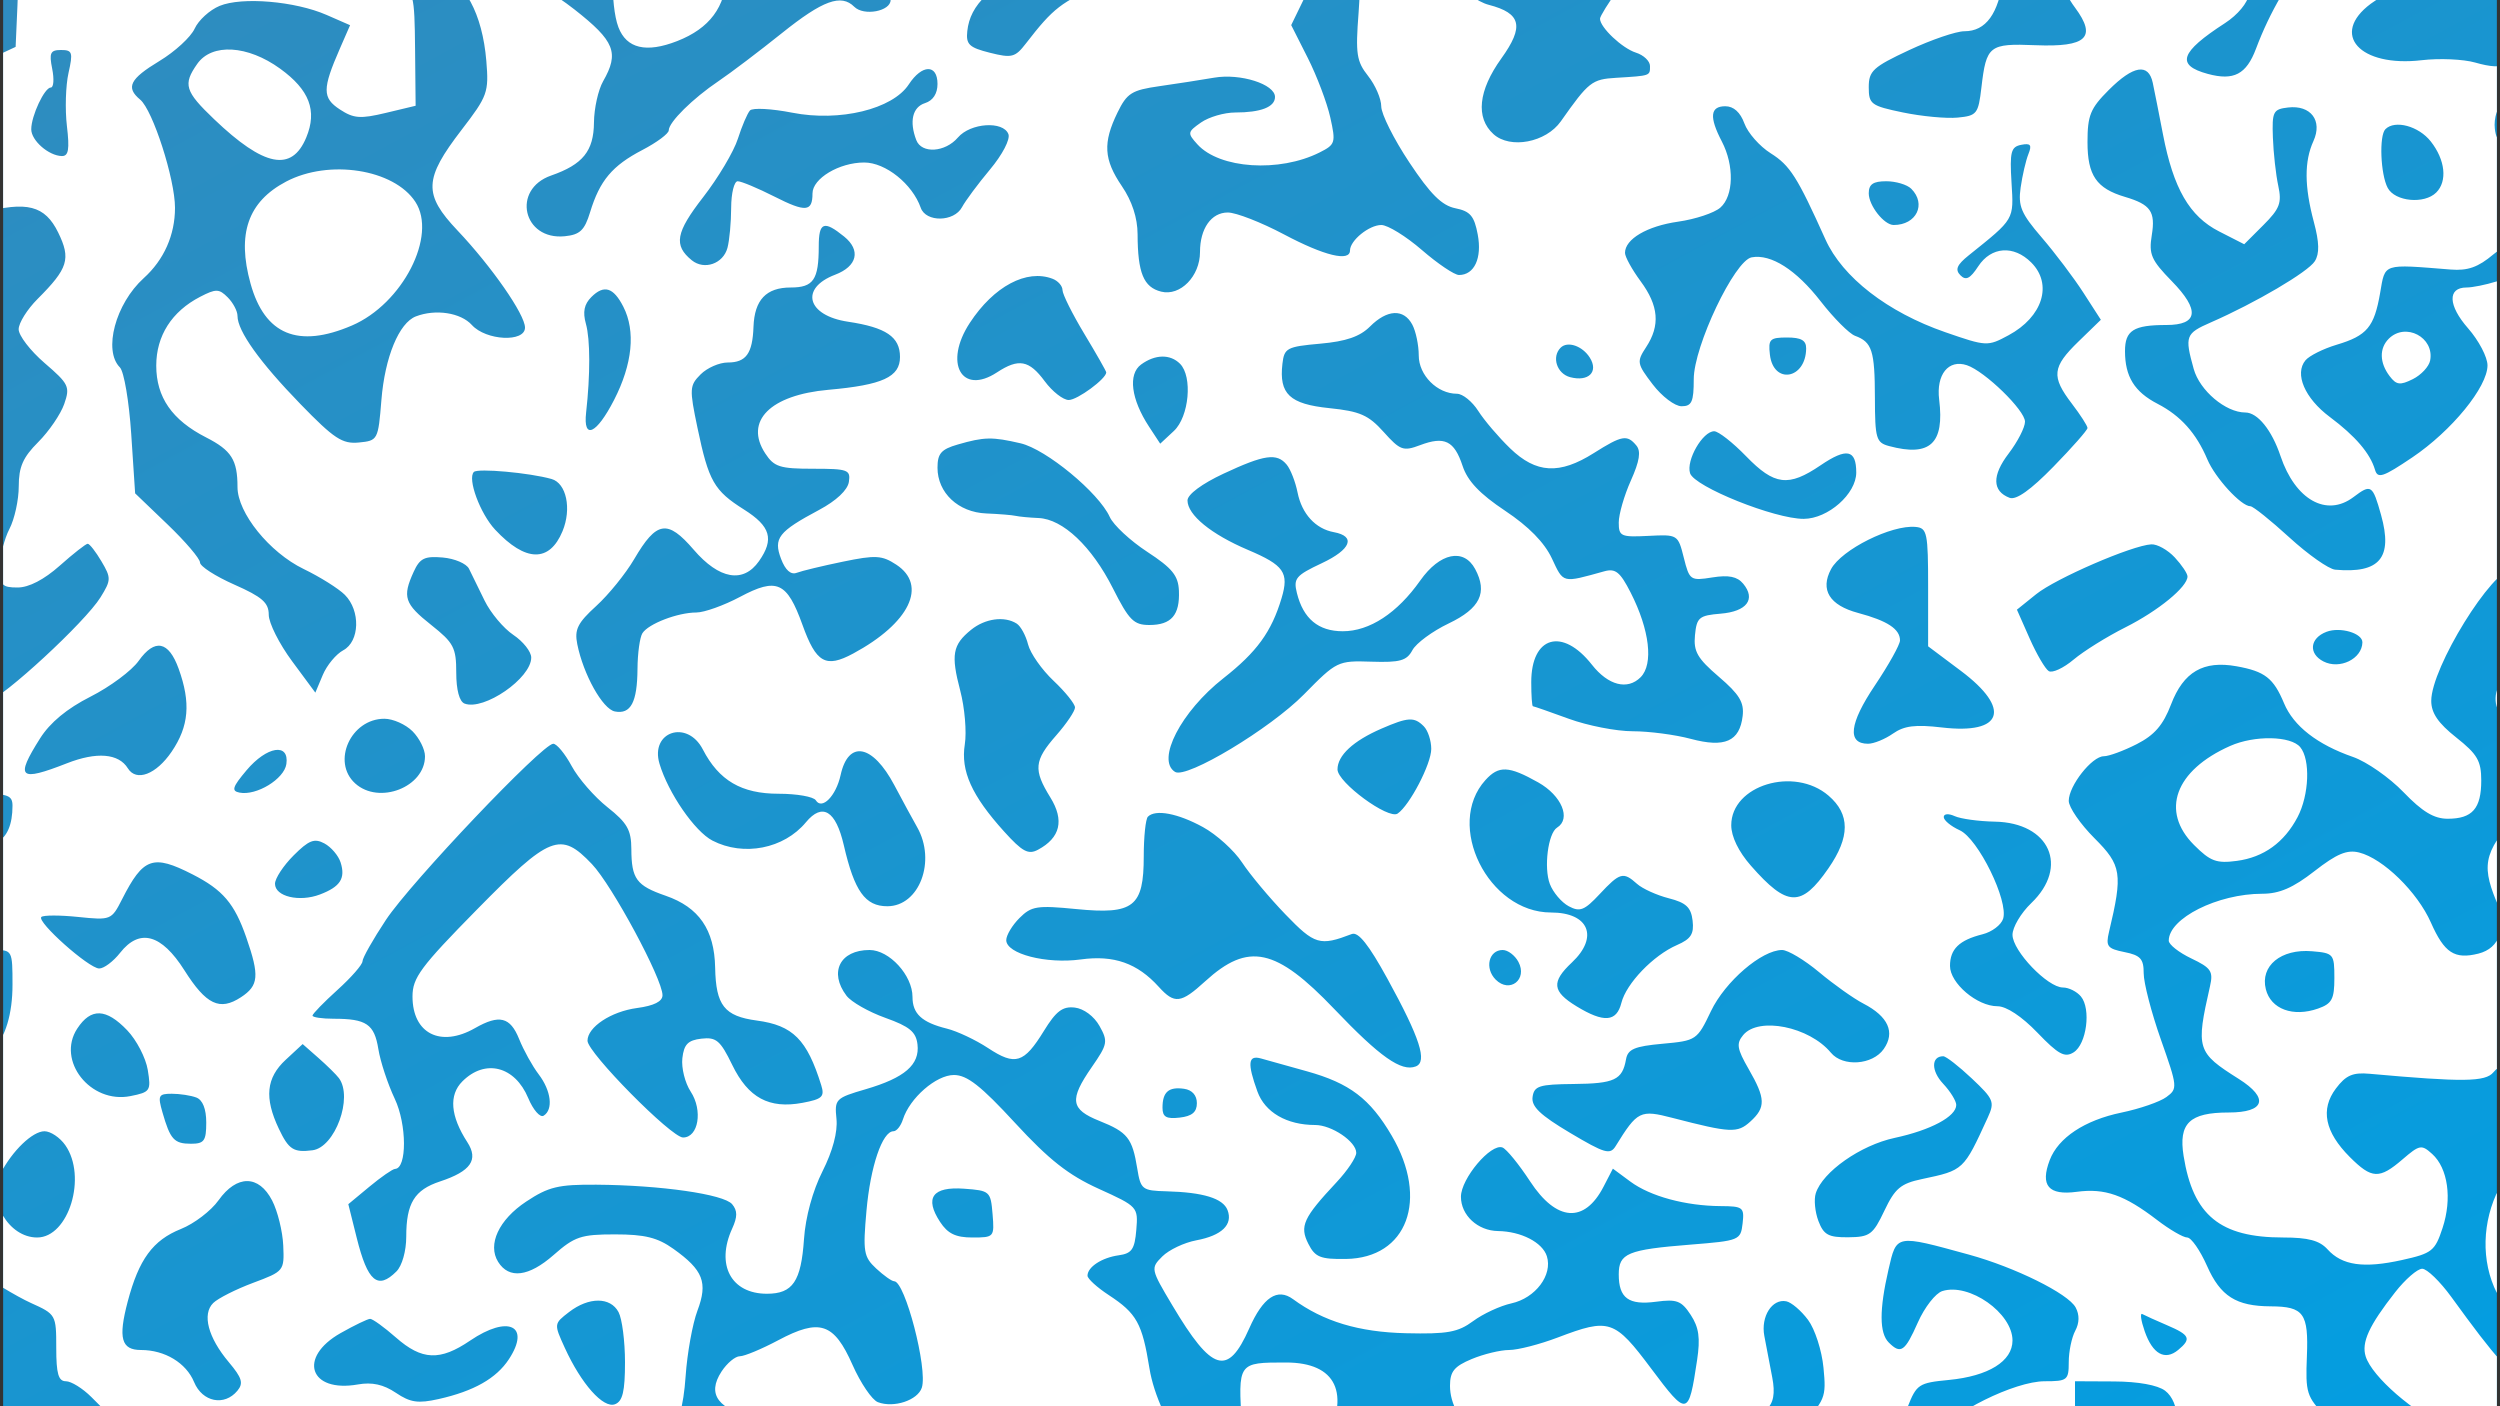 <svg width="400" height="225" viewBox="0 0 400 225" fill="none" xmlns="http://www.w3.org/2000/svg">
<rect x="0" y="0" width="400" height="225" fill="#333333" stroke="none"/>
<g clip-path="url(#clip0_133_1624)">
<rect width="399" height="225" transform="translate(0.5)" fill="url(#paint0_linear_133_1624)"/>
<path fill-rule="evenodd" clip-rule="evenodd" d="M-9.905 -29.715C-4.906 -26.346 -4.932 -24.345 -9.969 -24.826L-14 -25.21V-16.461V-7.713L-7.072 -8.357C2.134 -9.212 3.194 -8.222 2.793 0.865L2.5 7.5L-3.862 10.479L-10.224 13.459L-9.644 18.355C-9.023 23.598 -10.161 27 -12.535 27C-13.79 27 -14 31.374 -14 57.441C-14 79.791 -13.686 88.076 -12.817 88.613C-11.315 89.542 -3.226 80.747 -2.341 77.224C-1.838 75.219 -2.278 74.158 -4.349 72.377C-5.807 71.122 -6.995 69.737 -6.989 69.298C-6.983 68.859 -5.408 66.974 -3.489 65.11C-1.57 63.245 0 60.858 0 59.805C0 58.752 -2.7 54.754 -6 50.92C-9.574 46.768 -12 43.019 -12 41.649C-12 38.525 -8.437 35.55 -2.919 34.066C4.29 32.128 7.194 32.873 9.31 37.203C11.373 41.423 10.9 42.946 6.013 47.833C4.356 49.49 2.993 51.668 2.985 52.673C2.976 53.678 4.846 56.114 7.139 58.087C11.023 61.428 11.238 61.878 10.276 64.639C9.707 66.27 7.838 69.009 6.121 70.725C3.676 73.17 3 74.705 3 77.809C3 79.988 2.328 83.06 1.506 84.636C0.685 86.211 0.01 88.963 0.006 90.75C0.001 93.649 0.304 94 2.818 94C4.623 94 7.05 92.742 9.568 90.501C11.731 88.576 13.74 87.001 14.034 87.001C14.328 87 15.318 88.268 16.234 89.819C17.799 92.468 17.79 92.814 16.085 95.569C13.639 99.522 0.532 111.628 -2.027 112.297C-3.154 112.592 -4.494 112.308 -5.004 111.666C-9.265 106.302 -12.351 103 -13.104 103C-13.597 103 -14 107.906 -14 113.902V124.804L-10.851 125.902C-9.119 126.506 -5.519 127 -2.851 127C1.264 127 2 127.291 2 128.918C2 134.935 -1.402 136.778 -7.435 134.03C-9.885 132.913 -12.365 132 -12.945 132C-13.641 132 -14 137.445 -14 148C-14 158.878 -13.651 164 -12.91 164C-11.597 164 -8.08 159.95 -8.033 158.385C-7.954 155.744 -3.788 152 -0.927 152C1.957 152 2 152.081 2 157.55C2 166.914 -2.382 172 -10.45 172H-14V185C-14 195.024 -13.701 198 -12.695 198C-11.978 198 -8.628 199.945 -5.252 202.323C-1.876 204.7 2.712 207.468 4.943 208.474C8.952 210.282 9 210.367 9 215.652C9 219.809 9.344 221 10.545 221C11.395 221 13.233 222.142 14.628 223.537L17.165 226.075L13.833 229.88C12 231.974 9.717 234.657 8.76 235.843C6.591 238.532 4.578 238.578 2 236C0.319 234.319 0 232.667 0 225.635C0 215.807 -1.691 212.656 -7.553 211.556C-9.527 211.186 -11.785 210.636 -12.571 210.334C-13.763 209.877 -14 211.876 -14 222.393V235H-11.155C-9.59 235 -7.512 235.882 -6.536 236.96C-3.829 239.952 -5.219 243.475 -9.972 245.667C-13.784 247.424 -13.949 247.696 -13.974 252.25L-14 257H-9.5C-5.667 257 -5 256.704 -5 255C-5 253.9 -4.656 253 -4.237 253C-3.817 253 -1.454 250.99 1.013 248.533C5.972 243.596 7.699 243.126 11.016 245.812C13.903 248.15 13.008 251.34 9 253C7.386 253.668 5.546 254.842 4.911 255.608C3.928 256.792 8.233 257 33.761 257C62.926 257 63.781 256.944 64.29 255C64.69 253.468 65.654 253 68.406 253C70.667 253 72.742 253.742 74 255C75.832 256.832 77.281 256.994 91.25 256.93C100.701 256.886 105.739 256.533 104.5 256C103.4 255.527 100.025 255.099 97 255.047C93.975 254.996 88.376 254.155 84.559 253.178C78.465 251.619 77.386 250.981 75.721 247.951C74.678 246.053 72.205 242.821 70.227 240.768C68.249 238.716 66.826 236.885 67.065 236.699C68.697 235.431 76.794 234 82.338 234H88.944L91.082 238.97C92.377 241.979 94.853 245.266 97.36 247.303C103.974 252.676 104.845 252.967 109.432 251.337C114.682 249.471 119.065 250.324 122.971 253.973L126.085 256.881L171.564 256.948L217.044 257.014L217.982 254.548C218.498 253.191 220.85 250.851 223.21 249.348C234.18 242.358 235.483 238.811 228.85 234.006C224.545 230.888 219.712 230.083 218.309 232.25C217.864 232.938 217.05 234.85 216.5 236.5C215.744 238.767 214.889 239.5 213 239.5C209.657 239.5 209.261 236.369 211.941 231.117C216.134 222.896 213.825 218 205.753 218C198.051 218 198.064 217.982 198.717 228.055C199.22 235.827 199.078 237.033 197.596 237.602C193.69 239.1 185.32 227.675 183.91 218.92C182.75 211.721 181.872 210.142 177.394 207.207C175.527 205.983 174 204.591 174 204.113C174 202.721 176.298 201.22 179 200.846C181.086 200.557 181.551 199.885 181.808 196.786C182.113 193.115 182.044 193.04 175.801 190.209C170.95 188.01 167.845 185.566 162.415 179.673C156.932 173.722 154.735 172 152.625 172C149.782 172 145.552 175.686 144.465 179.111C144.135 180.15 143.457 181 142.958 181C141.177 181 139.267 186.616 138.636 193.708C138.05 200.286 138.186 201.095 140.185 202.958C141.391 204.081 142.688 205 143.067 205C144.807 205 148.451 219.004 147.495 222.017C146.851 224.045 142.997 225.32 140.456 224.345C139.52 223.985 137.695 221.297 136.4 218.371C133.432 211.66 131.161 210.907 124.526 214.435C121.873 215.846 119.105 217 118.374 217C117.644 217 116.329 218.095 115.452 219.433C113.032 223.126 114.873 225.54 121.229 227.008C127.882 228.544 131 230.483 131 233.083C131 235.036 130.614 235.092 121.692 234.437L112.385 233.754L109.692 236.954C108.212 238.714 107 240.555 107 241.045C107 241.536 106.325 241.678 105.5 241.362C103.233 240.492 103.695 236.377 106.618 231.388C108.504 228.17 109.366 225.044 109.698 220.21C109.952 216.52 110.804 211.792 111.591 209.704C113.287 205.2 112.518 203.218 107.752 199.821C105.209 198.008 103.175 197.503 98.417 197.502C92.957 197.5 91.947 197.839 88.568 200.807C84.602 204.289 81.443 204.68 79.705 201.905C77.964 199.126 79.811 195.153 84.193 192.252C87.773 189.881 89.328 189.507 95.424 189.551C105.708 189.626 115.821 191.079 117.144 192.674C118.01 193.716 118.01 194.682 117.147 196.577C114.505 202.374 116.973 207 122.706 207C126.844 207 128.178 205.032 128.64 198.248C128.881 194.727 130.028 190.526 131.601 187.406C133.234 184.166 134.048 181.115 133.835 179.025C133.513 175.863 133.688 175.685 138.5 174.279C144.764 172.448 147.183 170.353 146.797 167.094C146.561 165.094 145.514 164.232 141.658 162.857C138.995 161.907 136.196 160.313 135.44 159.315C132.596 155.564 134.393 152 139.127 152C142.293 152 146 156.052 146 159.512C146 162.208 147.499 163.588 151.506 164.582C153.153 164.991 156.117 166.39 158.093 167.692C162.452 170.563 163.827 170.139 167.027 164.941C168.979 161.77 170.02 160.985 171.968 161.212C173.408 161.38 175.055 162.607 175.92 164.155C177.305 166.633 177.224 167.069 174.702 170.709C171.053 175.974 171.266 177.489 175.915 179.349C180.416 181.15 181.168 182.097 181.961 186.966C182.507 190.32 182.746 190.506 186.639 190.609C192.519 190.766 195.687 191.741 196.407 193.618C197.298 195.939 195.492 197.685 191.409 198.451C189.473 198.814 187.026 199.974 185.971 201.029C184.081 202.919 184.104 203.031 187.58 208.866C193.933 219.531 196.453 220.285 199.876 212.548C202.082 207.559 204.378 206.026 206.886 207.866C211.751 211.435 217.4 213.139 224.955 213.316C231.589 213.471 233.277 213.166 235.702 211.376C237.284 210.207 240.039 208.931 241.823 208.539C245.676 207.693 248.452 204 247.497 200.992C246.796 198.781 243.38 197.022 239.685 196.968C236.434 196.921 233.75 194.44 233.75 191.484C233.75 188.578 238.546 182.888 240.396 183.598C241.037 183.845 243.028 186.286 244.82 189.023C249.034 195.459 253.51 195.782 256.567 189.871L258.06 186.984L260.869 189.061C264.05 191.413 269.688 192.941 275.316 192.976C278.885 192.998 279.112 193.178 278.816 195.75C278.508 198.432 278.303 198.516 270.5 199.138C260.403 199.943 259 200.525 259 203.907C259 207.708 260.588 208.865 264.992 208.274C268.282 207.833 269.032 208.119 270.513 210.38C271.831 212.391 272.067 214.069 271.533 217.63C270.178 226.661 269.972 226.7 264.212 219.003C258.316 211.124 257.513 210.856 249.239 214.001C246.346 215.1 242.844 216 241.457 216C240.07 216 237.375 216.652 235.468 217.449C232.67 218.618 232 219.444 232 221.726C232 227.544 238.603 232.862 243.509 230.997C246.585 229.827 252.004 229.67 251.991 230.75C251.987 231.163 250.524 233.075 248.741 235C245.105 238.926 243.754 241.466 241.827 248C240.663 251.947 240.009 252.66 236.5 253.804C228.389 256.448 230.376 257 248 257C260.545 257 265.096 256.696 264.311 255.911C263.713 255.313 261.148 254.791 258.611 254.753L254 254.683V251.064C254 246.844 256.341 243 258.912 243C260.611 243 266 248.464 266 250.187C266 250.627 267.868 252.34 270.15 253.994C274.05 256.819 274.857 257 283.533 257C291.926 257 292.814 256.818 293.29 255C293.577 253.9 294.22 253 294.718 253C295.216 253 296.589 253.9 297.77 255C299.328 256.452 301.299 257 304.958 257H310V253.5C310 250.511 310.337 250 312.309 250C313.579 250 315.491 250.661 316.559 251.468C319.072 253.369 323.747 253.38 327.364 251.494C330.924 249.638 340.949 249.46 341.118 251.25C341.283 252.99 341.238 253.27 340.467 255.25C339.836 256.872 340.953 257 355.732 257H371.679L372.818 254.5C373.569 252.852 374.769 252 376.339 252C377.649 252 380.379 253.125 382.405 254.5C388.505 258.64 389.034 258.209 390.522 247.882C391.248 242.842 389.412 237.756 386.455 236.621C381.605 234.76 375.131 236.906 367.682 242.846C365.582 244.52 362.384 246.378 360.576 246.975C353.707 249.242 349.185 244.411 352.384 238.225C354.304 234.512 357.397 233.677 363.991 235.092C370.58 236.505 373.787 235.696 374.611 232.413C375.117 230.396 374.576 229.158 372.051 226.552C369.065 223.472 368.866 222.828 369.102 217.043C369.384 210.118 368.608 209.041 363.315 209.015C357.779 208.989 355.269 207.397 353.126 202.551C352.018 200.048 350.589 198 349.95 198C349.311 198 347.148 196.743 345.144 195.206C339.89 191.178 336.778 190.086 332.275 190.69C327.764 191.295 326.403 189.7 327.953 185.623C329.316 182.038 333.542 179.237 339.429 178.015C342.349 177.409 345.584 176.292 346.618 175.532C348.445 174.192 348.419 173.922 345.74 166.326C344.222 162.022 342.985 157.251 342.99 155.725C342.998 153.421 342.476 152.845 339.911 152.332C337.181 151.786 336.894 151.411 337.442 149.107C339.665 139.77 339.462 138.462 335.117 134.117C332.853 131.853 331 129.161 331 128.135C331 125.723 334.715 121 336.612 121C337.419 121 339.79 120.127 341.881 119.061C344.727 117.609 346.105 116.014 347.367 112.71C349.359 107.494 352.532 105.647 357.854 106.605C362.387 107.421 363.76 108.491 365.445 112.522C366.97 116.174 370.761 119.124 376.484 121.114C378.676 121.876 382.311 124.412 384.563 126.75C387.576 129.878 389.442 131 391.629 131C395.573 131 397 129.375 397 124.884C397 121.743 396.381 120.678 393 118C390.107 115.709 389 114.086 389 112.138C389 106.822 398.779 91 402.065 91C402.925 91 404.381 92.575 405.299 94.5C406.534 97.09 407.603 98 409.412 98C413.992 98 415 95.731 415 85.426V75.994L411.372 80.01C405.413 86.606 400 86.336 400 79.445C400 77.028 400.532 75.966 401.974 75.508C407.456 73.768 409.72 65.457 406 60.727C404.9 59.329 404 57.991 404 57.755C404 57.518 406.475 56.484 409.5 55.455L415 53.586V40.793C415 29.177 414.836 28 413.214 28C412.231 28 408.744 26.963 405.464 25.696C400.364 23.726 399.453 22.989 399.175 20.608C398.98 18.935 399.578 17.019 400.672 15.81C402.5 13.79 406.061 13.73 412.75 15.603C414.965 16.223 415 16.09 415 7.136C415 -1.89 414.979 -1.967 412.329 -2.632C409.043 -3.457 405.688 -0.03 403.883 5.995C402.521 10.541 400.856 11.393 396.033 10.009C394.151 9.47 390.303 9.299 387.482 9.631C377.563 10.797 372.761 5.481 379.324 0.6C381.533 -1.042 383.364 -1.447 387.723 -1.255C393.571 -0.999 401.727 -2.936 405.665 -5.516C408.441 -7.335 410.441 -11.787 411.422 -18.329C412.376 -24.693 411.202 -26 404.528 -26C400.306 -26 398.503 -26.577 395.159 -29C391.248 -31.833 390.488 -32 381.499 -32H371.98L367.49 -27.775C365.02 -25.451 363 -22.956 363 -22.229C363 -21.503 364.132 -19.777 365.516 -18.393C367.352 -16.557 368.881 -15.961 371.167 -16.188C372.891 -16.36 374.476 -15.999 374.688 -15.388C374.901 -14.776 373.114 -11.851 370.717 -8.888C366.273 -3.393 363.169 1.913 360.961 7.788C359.417 11.898 357.404 12.952 353.25 11.825C348.101 10.427 348.8 8.362 356 3.698C358.034 2.381 359.642 0.441 359.839 -0.933C360.168 -3.227 360.015 -3.281 354.754 -2.738C346.292 -1.865 346.015 -2.53 350.832 -12.163C354.884 -20.268 355.753 -24.588 354.37 -29.75C353.792 -31.907 353.33 -31.999 343.133 -31.964L332.5 -31.928L335.5 -29.443C337.15 -28.076 339.455 -26.708 340.622 -26.402C341.789 -26.097 343.343 -24.728 344.076 -23.359C345.204 -21.25 345.186 -20.73 343.954 -19.95C340.722 -17.906 337.603 -18.976 333.377 -23.579C329.302 -28.018 329.014 -28.149 323.925 -27.879C319.454 -27.642 318.461 -27.926 317.217 -29.8C315.829 -31.891 315.067 -32 301.878 -32C290.073 -32 288 -31.771 288 -30.466C288 -29.623 286.475 -28.033 284.611 -26.933C281.003 -24.804 276.48 -18.761 275.464 -14.712C274.94 -12.624 275.259 -12.184 277.624 -11.732C280.832 -11.118 283.646 -12.039 286.551 -14.654C289.419 -17.235 292.684 -19 294.593 -19C295.483 -19 297.973 -17.605 300.126 -15.901C304.49 -12.444 306.201 -12.591 308.165 -16.594C308.899 -18.091 310.319 -19.807 311.321 -20.408C312.85 -21.325 313.671 -20.876 316.432 -17.617C319.684 -13.78 319.786 -13.742 325.111 -14.375C332.304 -15.23 333.915 -14.18 332.135 -9.795C329.653 -3.682 329.635 -1.985 332.015 1.234C335.529 5.987 333.862 7.567 325.683 7.233C318.256 6.931 317.812 7.278 317.026 14C316.532 18.227 316.301 18.519 313.223 18.815C311.421 18.989 307.484 18.619 304.473 17.994C299.357 16.932 299 16.669 299 13.949C299 11.348 299.686 10.718 305.458 8.019C309.01 6.359 312.991 5 314.303 5C317.752 5 319.77 2.212 320.544 -3.62C321.157 -8.239 320.997 -8.889 318.888 -10.366C315.543 -12.709 310.498 -12.451 308.039 -9.811C306.918 -8.608 306 -7.088 306 -6.434C306 -5.78 305.392 -4.74 304.649 -4.123C303.61 -3.262 302.338 -3.697 299.157 -6.001C293.338 -10.217 290.895 -9.928 286.446 -4.5C283.271 -0.625 282.239 0 279.017 0C276.365 0 274.176 -0.874 271.5 -3C266.054 -7.328 262.754 -7.024 259.006 -1.85C257.353 0.433 256 2.614 256 2.997C256 4.38 259.549 7.729 261.75 8.424C262.988 8.815 264 9.779 264 10.567C264 12.149 264.112 12.11 258.585 12.449C254.692 12.688 254.199 13.075 249.735 19.411C247.35 22.796 241.635 23.885 238.96 21.464C236.071 18.85 236.521 14.494 240.21 9.358C243.899 4.22 243.406 2.121 238.193 0.77C236.372 0.298 233.883 -1.574 232.275 -3.68C230.749 -5.68 226.847 -10.033 223.603 -13.355C219.033 -18.035 217.725 -20.046 217.789 -22.297C217.874 -25.276 220.453 -29.012 222.405 -28.984C224.408 -28.956 232.681 -19.563 235.36 -14.276C237.117 -10.809 239.79 -7.713 243.342 -5.032C250.846 0.634 251.67 0.462 256.264 -7.722C257.494 -9.913 260.96 -15.642 263.966 -20.453L269.432 -29.2L274.307 -28.554C279 -27.931 282 -28.933 282 -31.122C282 -31.605 275.025 -32 266.5 -32C252.449 -32 250.989 -31.836 250.885 -30.25C250.642 -26.565 251.245 -24.428 253.089 -22.436C255.34 -20.003 255.537 -17.69 253.627 -16.105C251.838 -14.621 249.513 -15.568 247.536 -18.586C246.664 -19.916 244.136 -22.205 241.916 -23.674C239.28 -25.419 237.685 -27.325 237.316 -29.172L236.75 -32H222.497C211.011 -32 208.002 -31.707 206.993 -30.491C206.304 -29.661 203.96 -28.697 201.784 -28.35C198.88 -27.885 197.526 -27.054 196.693 -25.225C195.67 -22.979 195.901 -22.441 199.029 -19.776C204.608 -15.023 206.944 -13.694 210.835 -13.062C216.263 -12.18 218.137 -7.864 217.377 2C216.866 8.623 217.044 9.811 218.899 12.158C220.055 13.619 221 15.809 221 17.023C221 18.238 223.022 22.272 225.493 25.989C228.877 31.08 230.697 32.889 232.872 33.324C235.237 33.797 235.882 34.558 236.439 37.527C237.147 41.302 235.896 44 233.438 44C232.714 44 230.042 42.2 227.5 40C224.958 37.8 222.038 36 221.011 36C219.053 36 216 38.481 216 40.071C216 41.926 211.888 40.925 205.431 37.5C201.803 35.575 197.762 34 196.452 34C193.805 34 192 36.564 192 40.323C192 44.201 188.838 47.427 185.788 46.662C182.972 45.955 182.035 43.675 182.014 37.482C182.005 34.861 181.131 32.185 179.5 29.785C176.595 25.51 176.438 22.85 178.804 18C180.316 14.899 181.081 14.419 185.506 13.788C188.253 13.396 192.198 12.783 194.272 12.426C198.448 11.707 204 13.469 204 15.514C204 17.118 201.744 18 197.641 18C195.883 18 193.416 18.721 192.159 19.601C189.988 21.122 189.959 21.297 191.586 23.096C195.124 27.005 204.698 27.637 211.15 24.387C213.659 23.123 213.749 22.826 212.843 18.776C212.317 16.424 210.696 12.142 209.24 9.26L206.592 4.019L208.796 -0.517C211.481 -6.044 211.519 -7.137 209.129 -10.089C207.301 -12.346 207.196 -12.359 204.552 -10.626C203.064 -9.651 200.957 -7.347 199.871 -5.506C196.481 0.24 188.459 1.775 185.2 -2.7L183.234 -5.399L176.367 -2.489C169.82 0.286 168.516 1.294 164.144 6.957C162.422 9.187 161.89 9.323 158.374 8.438C155.057 7.603 154.538 7.107 154.766 4.982C155.224 0.712 158.376 -2.283 167.079 -6.714C176.508 -11.516 178.883 -11.892 181.5 -9C183.884 -6.365 185.626 -6.477 189.616 -9.521C193.877 -12.77 193.183 -15 187.912 -15C184.645 -15 183.943 -15.38 183.429 -17.426C182.521 -21.045 184.988 -25.253 188.555 -26.17C190.235 -26.603 192.676 -28.091 193.979 -29.478L196.349 -32L171.924 -31.968C144.641 -31.933 144 -31.788 144 -25.679C144 -21.065 147.179 -17.882 151.495 -18.173C155.609 -18.45 157 -17.431 157 -14.141C157 -8.057 151.626 -7.179 147.5 -12.589C145.051 -15.8 144.409 -16.112 141.409 -15.549C136.847 -14.693 133.006 -16.865 130.176 -21.901C126.954 -27.634 124.723 -28.63 119.935 -26.471C114.917 -24.208 112.637 -25.07 113.215 -29.012L113.654 -32H102.327C96.097 -32 91 -31.611 91 -31.135C91 -30.659 91.787 -29.197 92.75 -27.885C93.713 -26.573 95.375 -23.781 96.445 -21.681C98.982 -16.697 101.071 -15.685 107.098 -16.514C112.011 -17.189 112.026 -17.183 113.497 -13.662C115.49 -8.891 118.509 -7 124.134 -7C128.098 -7 129.206 -6.544 131.304 -4.05C133.425 -1.53 134.421 -1.129 138.143 -1.3C141.438 -1.451 142.5 -1.134 142.5 0C142.5 1.808 138.208 2.608 136.685 1.085C134.586 -1.014 131.657 0.051 125.111 5.295C121.475 8.208 116.925 11.654 115 12.953C110.822 15.772 107 19.548 107 20.855C107 21.374 105.098 22.79 102.772 24.002C97.955 26.513 95.964 28.883 94.416 33.951C93.53 36.852 92.79 37.555 90.365 37.799C83.667 38.472 81.828 30.301 88.179 28.087C93.26 26.316 94.996 24.166 95.035 19.595C95.055 17.343 95.714 14.375 96.5 13C99.107 8.439 98.367 6.583 91.92 1.518C88.576 -1.109 83.964 -3.822 81.67 -4.512C77.805 -5.674 77.512 -6.009 77.67 -9.087C77.842 -12.465 78.473 -13.183 83.925 -16.203C86.454 -17.605 87 -18.532 87 -21.43C87 -25.31 84.48 -27.686 80 -28.029C75.587 -28.368 74.969 -28.062 72.867 -24.5C70.937 -21.229 67 -19.581 67 -22.045C67 -22.62 65.895 -24.195 64.545 -25.545C60.158 -29.933 52 -28.14 52 -22.788C52 -19.322 55.916 -13.814 59.749 -11.887C61.514 -11 63.81 -9.221 64.852 -7.935C65.894 -6.648 68.266 -5.097 70.123 -4.489C74.314 -3.114 77.186 2.202 77.812 9.743C78.229 14.774 78.02 15.357 73.854 20.777C67.814 28.634 67.715 31.081 73.2 36.876C78.671 42.657 84 50.323 84 52.413C84 54.81 77.768 54.507 75.5 52C73.715 50.027 69.702 49.41 66.545 50.621C63.842 51.658 61.579 57.143 61.025 64C60.508 70.398 60.452 70.505 57.417 70.801C54.768 71.059 53.449 70.191 48.06 64.64C41.549 57.933 38 52.962 38 50.547C38 49.775 37.296 48.439 36.436 47.579C35.046 46.188 34.556 46.178 32.024 47.487C27.48 49.837 25 53.726 25 58.5C25 63.562 27.532 67.211 32.971 69.985C37.033 72.057 38 73.586 38 77.932C38 82.062 43.11 88.391 48.583 91.04C51.203 92.308 54.168 94.168 55.173 95.173C57.704 97.704 57.562 102.629 54.919 104.044C53.774 104.656 52.301 106.432 51.646 107.99L50.455 110.823L46.728 105.785C44.677 103.014 43 99.673 43 98.361C43 96.43 41.95 95.511 37.5 93.542C34.475 92.205 32 90.61 32 89.999C32 89.387 29.665 86.648 26.811 83.912L21.621 78.936L20.997 69.454C20.654 64.24 19.839 59.439 19.186 58.786C16.481 56.081 18.481 48.59 23 44.5C26.24 41.568 28 37.606 28 33.244C28 28.648 24.449 17.618 22.43 15.942C20.081 13.992 20.76 12.63 25.514 9.759C27.997 8.259 30.53 5.93 31.144 4.584C31.757 3.237 33.553 1.599 35.135 0.944C38.701 -0.533 47.215 0.186 52.257 2.39L56.013 4.032L54.383 7.766C51.556 14.239 51.556 15.663 54.383 17.515C56.593 18.963 57.655 19.042 61.733 18.064L66.5 16.921L66.411 7.816C66.327 -0.907 66.208 -1.373 63.587 -3.282C62.083 -4.378 59.727 -7.057 58.352 -9.235C56.07 -12.849 55.567 -13.141 52.594 -12.584C46.647 -11.468 44.193 -17.335 48.714 -21.857C49.739 -22.881 49.967 -24.363 49.492 -26.896C48.566 -31.829 48.385 -32 44.101 -32C41.039 -32 40.105 -31.525 39.182 -29.5C38.555 -28.125 37.374 -27 36.557 -27C34.91 -27 32.706 -30.373 33.702 -31.369C34.049 -31.716 31.558 -32 28.167 -32H22V-28C22 -25.308 21.558 -24 20.649 -24C18.24 -24 12.608 -26.284 7.889 -29.175C3.806 -31.677 2.331 -32 -5.008 -32H-13.296L-9.905 -29.715ZM172.5 -21.5C172.5 -17.024 172.256 -16.465 170.168 -16.17C167.34 -15.769 164 -18.562 164 -21.326C164 -24.371 167.01 -27.14 169.948 -26.797C172.304 -26.523 172.5 -26.116 172.5 -21.5ZM30.128 -20.006C33.127 -19.999 34.553 -18.63 35.504 -14.841C36.045 -12.685 35.471 -11.421 32.421 -8.044C26.083 -1.029 22.628 -0.425 20.201 -5.907C18.914 -8.816 14.837 -11 10.696 -11C8.803 -11 8.785 -11.105 10.375 -12.861C11.301 -13.885 13.794 -15.505 15.914 -16.461C18.034 -17.417 20.319 -19.228 20.992 -20.485C22.119 -22.591 22.422 -22.662 24.857 -21.391C26.311 -20.633 28.682 -20.01 30.128 -20.006ZM390.418 -15.393C392.389 -14.637 392.495 -11.404 390.573 -10.666C388.744 -9.965 386.599 -12.513 387.357 -14.487C388.009 -16.188 388.199 -16.244 390.418 -15.393ZM99.2 -9.8C97.773 -8.373 97.606 0.833 98.943 4.349C100.242 7.767 103.392 8.511 108.348 6.573C113.541 4.542 116.072 1.138 116.313 -4.138C116.497 -8.169 116.43 -8.254 112 -9.601C106.42 -11.298 100.786 -11.386 99.2 -9.8ZM-13.892 6.5C-13.932 14.623 -13.793 15.311 -12.468 13.559C-10.675 11.188 -10.689 5.703 -12.5 1C-13.793 -2.358 -13.85 -2.134 -13.892 6.5ZM10.962 11.669C10.507 13.687 10.392 17.512 10.706 20.169C11.149 23.908 10.965 24.993 9.889 24.968C7.785 24.92 5 22.481 5 20.687C5 18.532 7.125 14 8.136 14C8.583 14 8.68 12.65 8.35 11C7.842 8.459 8.059 8 9.77 8C11.579 8 11.703 8.382 10.962 11.669ZM31.557 10.223C29.249 13.517 29.58 14.602 34.25 19.066C42.242 26.705 46.687 27.584 49.006 21.986C50.778 17.708 49.516 14.386 44.829 10.991C39.615 7.214 33.896 6.883 31.557 10.223ZM150 13.433C150 14.987 149.278 16.094 148 16.5C146.002 17.134 145.461 19.432 146.607 22.418C147.455 24.628 151.22 24.392 153.268 22C155.274 19.657 160.52 19.307 161.347 21.461C161.664 22.288 160.389 24.739 158.411 27.107C156.487 29.409 154.468 32.126 153.922 33.146C152.648 35.526 148.147 35.597 147.322 33.25C145.981 29.435 141.696 26 138.278 26C134.277 26 130 28.557 130 30.948C130 33.898 128.91 33.988 123.911 31.455C121.247 30.105 118.602 29 118.033 29C117.465 29 116.994 30.913 116.986 33.25C116.979 35.588 116.712 38.471 116.394 39.658C115.71 42.206 112.676 43.262 110.686 41.644C107.745 39.252 108.113 37.204 112.5 31.554C114.903 28.46 117.402 24.257 118.055 22.214C118.708 20.171 119.581 18.129 119.996 17.675C120.411 17.221 123.452 17.382 126.754 18.031C134.349 19.526 142.804 17.474 145.404 13.507C147.524 10.271 150 10.231 150 13.433ZM344.442 13.25C344.705 14.487 345.441 18.2 346.076 21.5C347.744 30.164 350.314 34.609 355.051 37.026L359.075 39.079L362.146 36.008C364.766 33.388 365.115 32.463 364.521 29.718C364.138 27.948 363.752 24.475 363.662 22C363.513 17.855 363.704 17.476 366.086 17.199C369.732 16.776 371.64 19.301 370.147 22.577C368.672 25.815 368.694 29.826 370.219 35.527C371.091 38.789 371.135 40.569 370.373 41.792C369.313 43.494 360.878 48.459 353.75 51.577C349.68 53.357 349.529 53.764 350.991 59.026C351.953 62.491 356.109 66 359.249 66C361.214 66 363.483 68.803 364.879 72.957C367.234 79.966 372.251 82.79 376.559 79.532C379.376 77.401 379.616 77.556 380.967 82.384C382.889 89.248 380.762 91.789 373.63 91.149C372.601 91.057 369.302 88.735 366.299 85.99C363.296 83.246 360.491 81 360.065 81C358.588 81 354.438 76.483 353.176 73.5C351.4 69.305 348.907 66.521 345.22 64.614C341.507 62.694 340 60.257 340 56.173C340 52.867 341.374 52 346.613 52C351.718 52 352.016 49.625 347.493 44.993C344.186 41.606 343.788 40.693 344.286 37.625C344.898 33.851 344.107 32.721 340 31.504C335.429 30.15 334 28.064 334 22.745C334 18.455 334.45 17.35 337.4 14.4C341.342 10.458 343.762 10.063 344.442 13.25ZM279.102 19.75C279.651 21.263 281.54 23.407 283.3 24.517C286.411 26.477 287.557 28.28 292.069 38.305C294.797 44.366 302.007 49.952 311.228 53.147C317.847 55.44 318.012 55.448 321.361 53.645C326.839 50.695 328.471 45.471 325 42C322.191 39.191 318.591 39.449 316.522 42.607C315.217 44.599 314.541 44.936 313.657 44.036C312.777 43.141 313.1 42.377 315 40.853C322.376 34.937 322.206 35.227 321.842 29.199C321.545 24.295 321.751 23.495 323.396 23.171C324.896 22.875 325.136 23.184 324.547 24.649C324.138 25.667 323.578 28.075 323.304 30C322.878 32.987 323.373 34.16 326.677 38C328.807 40.475 331.807 44.45 333.343 46.832L336.137 51.165L332.569 54.63C328.337 58.74 328.177 60.232 331.5 64.589C332.875 66.392 334 68.141 334 68.477C334 68.812 331.547 71.599 328.549 74.669C324.897 78.411 322.58 80.053 321.527 79.649C318.748 78.582 318.699 76.083 321.389 72.557C322.825 70.674 324 68.384 324 67.468C324 65.642 317.565 59.39 314.702 58.435C311.758 57.452 309.769 59.923 310.266 63.944C311.135 70.975 308.811 73.128 302.25 71.37C300.185 70.816 299.999 70.179 299.985 63.633C299.969 56.094 299.532 54.734 296.807 53.73C295.876 53.387 293.401 50.903 291.307 48.21C287.387 43.167 283.361 40.602 280.267 41.173C277.526 41.68 271 55.411 271 60.67C271 64.296 270.683 65 269.051 65C267.979 65 265.901 63.426 264.434 61.503C261.897 58.176 261.846 57.885 263.383 55.538C265.66 52.063 265.397 48.927 262.5 45C261.125 43.136 260 41.094 260 40.461C260 38.251 263.538 36.172 268.5 35.467C271.25 35.075 274.288 34.066 275.25 33.223C277.391 31.348 277.503 26.488 275.494 22.636C273.45 18.717 273.62 17 276.052 17C277.382 17 278.455 17.968 279.102 19.75ZM388.927 22.635C391.245 25.582 391.61 28.99 389.8 30.8C387.899 32.701 383.208 32.258 382.035 30.066C380.879 27.906 380.636 21.698 381.667 20.667C383.191 19.142 386.99 20.172 388.927 22.635ZM45.768 29.059C39.674 32.276 37.881 37.429 40.088 45.378C42.362 53.567 47.697 55.774 56.301 52.085C64.411 48.609 70.004 37.707 66.455 32.291C63.025 27.056 52.636 25.433 45.768 29.059ZM305.8 30.2C308.256 32.656 306.636 36 302.99 36C301.448 36 299 32.889 299 30.929C299 29.483 299.701 29 301.8 29C303.34 29 305.14 29.54 305.8 30.2ZM135.056 37.844C137.771 40.042 137.169 42.605 133.623 43.953C127.919 46.122 129.114 50.49 135.68 51.475C141.774 52.389 144 53.899 144 57.119C144 60.318 141.21 61.598 132.559 62.367C123.22 63.197 119.057 67.386 122.44 72.549C123.852 74.703 124.779 75 130.093 75C135.677 75 136.115 75.161 135.82 77.109C135.622 78.411 133.803 80.122 131.059 81.585C124.532 85.066 123.715 86.119 124.973 89.428C125.656 91.225 126.536 92.008 127.47 91.65C128.263 91.346 131.587 90.544 134.857 89.869C140.1 88.786 141.11 88.842 143.401 90.343C148.463 93.66 145.533 99.705 136.508 104.566C132.112 106.933 130.586 106.072 128.401 99.994C125.917 93.088 124.305 92.362 118.41 95.497C115.821 96.873 112.673 98 111.416 98C108.442 98 103.746 99.803 102.786 101.313C102.37 101.966 102.017 104.525 102 107C101.963 112.365 100.926 114.325 98.382 113.835C96.426 113.458 93.335 107.923 92.361 103.054C91.895 100.724 92.423 99.663 95.397 96.958C97.376 95.156 100.11 91.781 101.472 89.458C105.058 83.339 106.786 83.066 110.992 87.954C115.074 92.699 118.927 93.371 121.443 89.777C123.899 86.271 123.301 84.215 119.043 81.527C114.239 78.494 113.389 77.003 111.598 68.46C110.288 62.208 110.319 61.681 112.101 59.899C113.145 58.855 115.098 58 116.441 58C119.371 58 120.403 56.572 120.558 52.298C120.715 47.981 122.589 46 126.515 46C130.153 46 131 44.757 131 39.418C131 35.533 131.813 35.218 135.056 37.844ZM408 40.481C408 42.387 407.362 43.09 405.25 43.516C403.738 43.82 401.118 44.504 399.429 45.035C397.74 45.566 395.588 46 394.648 46C391.574 46 391.682 48.874 394.894 52.532C396.602 54.478 398 57.144 398 58.457C398 61.922 392.269 68.935 385.966 73.185C381.272 76.349 380.429 76.629 380 75.165C379.229 72.536 376.859 69.767 372.758 66.705C368.757 63.717 367.083 59.81 368.876 57.649C369.481 56.92 371.728 55.799 373.869 55.157C378.731 53.701 379.873 52.337 380.823 46.857C381.652 42.068 381.109 42.248 392.11 43.126C394.843 43.344 396.501 42.756 398.936 40.707C400.828 39.115 403.358 38 405.077 38C407.522 38 408 38.405 408 40.481ZM168.418 44.607C169.288 44.941 170 45.755 170 46.416C170 47.077 171.575 50.233 173.5 53.43C175.425 56.627 177 59.395 177 59.582C177 60.601 172.383 64 170.999 64C170.107 64 168.378 62.65 167.158 61C164.651 57.609 162.994 57.302 159.514 59.583C153.84 63.301 150.968 58.071 155.167 51.666C159.009 45.806 164.257 43.01 168.418 44.607ZM99.735 49.079C101.724 52.976 101.198 58.256 98.25 63.996C95.43 69.485 93.282 70.448 93.779 66C94.456 59.951 94.444 54.299 93.749 51.822C93.214 49.914 93.463 48.68 94.615 47.528C96.635 45.508 98.147 45.966 99.735 49.079ZM225.965 51.934C226.534 52.998 227 55.223 227 56.878C227 60.035 229.958 63 233.107 63C234.022 63 235.557 64.237 236.519 65.75C237.482 67.263 239.785 69.963 241.637 71.75C245.785 75.753 249.515 75.963 255 72.5C259.52 69.647 260.34 69.5 261.816 71.279C262.583 72.202 262.339 73.761 260.939 76.888C259.872 79.27 259 82.291 259 83.602C259 85.811 259.345 85.967 263.736 85.742C268.435 85.502 268.479 85.529 269.408 89.234C270.315 92.849 270.461 92.95 273.971 92.389C276.595 91.969 277.959 92.246 278.91 93.392C280.972 95.876 279.495 97.841 275.306 98.186C271.855 98.471 271.472 98.791 271.196 101.626C270.942 104.231 271.58 105.34 275.021 108.286C278.3 111.093 279.083 112.384 278.825 114.559C278.342 118.629 275.971 119.675 270.527 118.219C268.022 117.548 263.834 117 261.222 117C258.609 117 254.009 116.1 251 115C247.991 113.9 245.409 113 245.264 113C245.119 113 245 111.27 245 109.155C245 101.778 249.98 100.345 254.71 106.359C257.314 109.669 260.395 110.462 262.495 108.362C264.59 106.267 263.945 100.773 260.903 94.81C259.22 91.51 258.475 90.91 256.68 91.41C249.889 93.298 250.191 93.372 248.3 89.345C247.104 86.797 244.579 84.225 240.815 81.72C236.768 79.027 234.815 76.968 234.019 74.558C232.683 70.51 231.127 69.748 227.209 71.227C224.52 72.242 224.028 72.063 221.386 69.117C218.957 66.407 217.583 65.804 212.708 65.304C206.342 64.653 204.63 63.036 205.188 58.201C205.478 55.687 205.898 55.465 211.233 54.989C215.372 54.621 217.588 53.857 219.205 52.239C221.957 49.488 224.592 49.369 225.965 51.934ZM382.2 54.2C380.663 55.737 380.719 58.046 382.345 60.185C383.42 61.6 384.017 61.676 386.054 60.66C387.39 59.995 388.636 58.652 388.824 57.677C389.537 53.972 384.875 51.525 382.2 54.2ZM288.985 55.75C288.941 60.689 283.742 61.578 283.184 56.741C282.899 54.28 283.18 54 285.934 54C288.193 54 288.996 54.46 288.985 55.75ZM254.37 57.222C255.802 59.495 254.173 61.119 251.233 60.351C249.096 59.792 248.225 57.109 249.701 55.632C250.806 54.527 253.183 55.337 254.37 57.222ZM188.8 58.2C190.848 60.248 190.26 66.68 187.817 68.956L185.633 70.99L183.846 68.265C180.969 63.879 180.456 59.871 182.573 58.323C184.823 56.678 187.23 56.63 188.8 58.2ZM279.379 73.001C283.907 77.668 286.15 77.942 291.286 74.452C295.471 71.608 297 71.917 297 75.607C297 79.019 292.495 82.996 288.604 83.017C283.974 83.043 271.095 77.875 270.41 75.717C269.754 73.648 272.427 69 274.273 69.001C274.948 69.001 277.246 70.801 279.379 73.001ZM163.282 70.926C167.379 71.877 175.806 78.835 177.564 82.719C178.149 84.011 180.849 86.522 183.564 88.297C187.556 90.909 188.524 92.097 188.627 94.513C188.792 98.408 187.419 100 183.892 100C181.403 100 180.642 99.233 178.067 94.133C174.68 87.424 170.058 83.052 166.173 82.885C164.703 82.821 163.05 82.665 162.5 82.537C161.95 82.409 159.83 82.236 157.789 82.152C153.323 81.969 150 78.849 150 74.84C150 72.56 150.587 71.888 153.25 71.119C157.484 69.896 158.743 69.872 163.282 70.926ZM205.872 74.345C206.486 75.085 207.267 77.087 207.609 78.794C208.294 82.218 210.476 84.605 213.417 85.147C216.982 85.804 216.167 87.911 211.498 90.106C207.319 92.071 206.92 92.548 207.506 94.894C208.529 98.994 210.939 101 214.843 101C219.133 101 223.559 98.103 227.24 92.885C230.377 88.439 234.202 87.641 236.028 91.052C238.047 94.825 236.816 97.349 231.783 99.754C229.189 100.993 226.58 102.917 225.985 104.028C225.082 105.716 224.005 106.018 219.431 105.869C214.047 105.693 213.871 105.778 208.641 111.095C203.237 116.589 189.849 124.643 188.01 123.506C184.951 121.615 188.959 113.846 195.74 108.524C201.099 104.318 203.446 101.085 205.055 95.693C206.273 91.613 205.454 90.438 199.678 87.986C193.785 85.483 190 82.387 190 80.067C190 79.117 192.301 77.407 195.75 75.794C202.31 72.726 204.292 72.442 205.872 74.345ZM88.248 76.639C90.626 77.312 91.488 81.407 90.006 84.986C87.916 90.03 84.084 89.947 79.226 84.752C76.814 82.172 74.753 76.581 75.82 75.513C76.44 74.893 84.731 75.644 88.248 76.639ZM308.5 93.955V103.41L313.75 107.345C321.86 113.425 320.481 117.544 310.719 116.397C306.454 115.896 304.67 116.118 302.876 117.374C301.6 118.268 299.803 119 298.884 119C295.512 119 295.889 115.767 299.971 109.687C302.187 106.387 304 103.138 304 102.466C304 100.647 301.987 99.326 297.31 98.075C292.715 96.847 291.19 94.383 292.968 91.061C294.639 87.937 302.654 83.937 306.5 84.308C308.345 84.485 308.5 85.231 308.5 93.955ZM347.961 89.189C349.082 90.392 350 91.763 350 92.234C350 93.902 345.324 97.732 340.057 100.378C337.121 101.852 333.394 104.173 331.775 105.536C330.156 106.899 328.368 107.727 327.802 107.378C327.236 107.028 325.858 104.674 324.74 102.146L322.707 97.549L325.786 95.071C328.926 92.543 341.113 87.267 344.211 87.095C345.152 87.043 346.84 87.985 347.961 89.189ZM75.039 91C75.446 91.825 76.567 94.113 77.528 96.085C78.49 98.057 80.563 100.532 82.136 101.585C83.708 102.638 84.996 104.27 84.997 105.211C85.003 108.52 77.413 113.756 74.328 112.572C73.5 112.254 73 110.389 73 107.615C73 103.622 72.592 102.845 69 100C64.704 96.597 64.348 95.524 66.183 91.498C67.175 89.321 67.927 88.95 70.832 89.201C72.738 89.365 74.631 90.175 75.039 91ZM162.671 99.775C163.315 100.185 164.133 101.684 164.49 103.106C164.847 104.528 166.683 107.147 168.57 108.927C170.456 110.706 172 112.629 172 113.199C172 113.769 170.65 115.774 169 117.653C165.453 121.692 165.314 123.155 168.057 127.592C170.319 131.253 169.659 134.042 166.077 135.959C164.529 136.787 163.578 136.275 160.656 133.041C155.47 127.301 153.689 123.348 154.37 119.091C154.687 117.106 154.356 113.237 153.635 110.492C152.127 104.756 152.41 103.174 155.37 100.772C157.615 98.951 160.71 98.528 162.671 99.775ZM377.985 102.785C377.928 105.421 374.352 107.168 371.75 105.83C369.307 104.573 369.567 102.099 372.25 101.086C374.443 100.258 378.016 101.317 377.985 102.785ZM28.585 107C30.549 112.444 30.232 116.194 27.464 120.268C24.985 123.915 21.811 125.121 20.457 122.93C18.984 120.547 15.479 120.257 10.713 122.124C3.057 125.124 2.391 124.509 6.408 118.146C8.008 115.611 10.716 113.37 14.483 111.464C17.601 109.887 21.065 107.313 22.181 105.745C24.765 102.117 26.981 102.552 28.585 107ZM403.138 105.537C397.423 110.346 398.107 115.019 405.016 118.373C407.426 119.543 409.547 120.993 409.73 121.595C409.914 122.197 407.349 125.552 404.032 129.049C397.524 135.909 396.874 138.018 399.386 144.128C401.125 148.357 399.997 151.712 396.546 152.578C392.727 153.536 391.096 152.471 388.947 147.614C386.78 142.713 381.299 137.364 377.457 136.4C375.529 135.916 373.881 136.604 370.311 139.385C366.885 142.055 364.702 143 361.962 143C354.822 143 347 146.924 347 150.506C347 151.124 348.624 152.404 350.61 153.351C353.776 154.861 354.144 155.405 353.603 157.786C351.316 167.856 351.479 168.384 358.206 172.63C363.092 175.715 362.402 178 356.584 178C350.327 178 348.54 179.724 349.376 184.953C350.898 194.466 355.214 198 365.313 198C369.321 198 371.127 198.483 372.405 199.895C374.739 202.474 378.179 202.967 384.325 201.603C389.125 200.538 389.595 200.167 390.81 196.478C392.359 191.777 391.676 186.922 389.144 184.63C387.447 183.094 387.136 183.151 384.414 185.492C380.689 188.695 379.49 188.644 375.974 185.128C371.969 181.123 371.232 177.5 373.744 174.163C375.339 172.044 376.438 171.562 379.124 171.804C394.1 173.153 397.663 173.111 398.942 171.57C400.78 169.356 404.14 169.62 408.102 172.29C410.685 174.03 411.5 175.29 411.5 177.54C411.5 179.971 410.826 180.829 407.731 182.341C396.415 187.87 394.117 204.44 403.629 211.922C406.512 214.191 410.046 214.581 413.066 212.965C414.583 212.153 415 210.849 415 206.915C415 202.538 414.556 201.443 411.5 198.297C407.867 194.556 406.935 190.465 409.2 188.2C411.01 186.39 412.573 186.749 413.78 189.25C414.619 190.991 414.88 188.392 414.932 177.763L415 164.027L411.458 162.547C409.44 161.704 406.65 161.32 404.973 161.655C401.254 162.399 399.926 159.845 402.534 156.963C403.877 155.479 405.614 155 409.655 155H415V132.051V109.102L411.75 106.698C406.594 102.886 406.331 102.85 403.138 105.537ZM66 117C67.1 118.1 68 119.9 68 121C68 125.94 60.646 128.8 56.829 125.345C53.016 121.895 56.129 115 61.5 115C62.875 115 64.9 115.9 66 117ZM227.8 116.2C228.46 116.86 229 118.494 229 119.832C229 122.225 225.549 128.857 223.62 130.172C222.15 131.174 214 125.188 214 123.107C214 120.872 216.508 118.545 221.03 116.583C225.303 114.73 226.275 114.675 227.8 116.2ZM112.454 119.912C115.029 124.891 118.636 127 124.576 127C127.494 127 130.174 127.472 130.53 128.049C131.515 129.643 133.763 127.358 134.497 124.014C135.741 118.349 139.625 119.08 143.097 125.633C144.419 128.129 146.056 131.144 146.735 132.335C149.829 137.757 147.102 145 141.966 145C138.427 145 136.707 142.589 135.013 135.25C133.727 129.683 131.587 128.383 128.945 131.566C125.425 135.808 118.972 137.071 113.989 134.494C111.162 133.032 106.915 126.868 105.521 122.202C103.982 117.05 109.954 115.077 112.454 119.912ZM356.822 119.352C347.997 123.271 345.626 129.78 351.048 135.202C353.662 137.816 354.639 138.178 357.903 137.74C362.198 137.164 365.472 134.803 367.61 130.74C369.47 127.203 369.687 121.533 368.038 119.546C366.527 117.725 360.712 117.624 356.822 119.352ZM91.468 122.571C92.526 124.535 95.103 127.498 97.196 129.155C100.353 131.655 101.003 132.792 101.015 135.834C101.035 140.63 101.816 141.695 106.504 143.318C111.836 145.164 114.305 148.748 114.424 154.816C114.542 160.874 115.892 162.588 121.092 163.286C126.868 164.06 129.122 166.324 131.397 173.633C131.97 175.476 131.563 175.859 128.404 176.452C123.057 177.455 119.716 175.653 117.157 170.387C115.257 166.475 114.598 165.913 112.232 166.185C110.074 166.434 109.432 167.091 109.177 169.315C109 170.863 109.601 173.268 110.512 174.659C112.481 177.663 111.755 182 109.285 182C107.412 182 94 168.417 94 166.52C94 164.333 97.772 161.84 101.922 161.284C104.64 160.919 106 160.236 106 159.234C106 156.625 97.933 141.64 94.704 138.25C89.675 132.971 88.011 133.628 76.331 145.508C67.284 154.709 66 156.441 66 159.436C66 165.37 70.496 167.647 76 164.5C79.895 162.274 81.639 162.706 83.061 166.25C83.778 168.037 85.183 170.573 86.183 171.885C88.191 174.521 88.554 177.539 86.979 178.513C86.418 178.86 85.309 177.591 84.516 175.693C82.381 170.583 77.626 169.374 73.985 173.015C71.787 175.213 72.058 178.557 74.776 182.755C76.603 185.575 75.329 187.406 70.412 189.029C66.309 190.383 65 192.52 65 197.863C65 200.161 64.333 202.525 63.429 203.429C60.436 206.421 58.825 205.065 57.082 198.084L55.73 192.669L59.115 189.861C60.977 188.317 62.817 187.042 63.205 187.027C65.132 186.953 65.106 179.92 63.163 175.81C62.042 173.439 60.86 169.856 60.536 167.847C59.893 163.865 58.622 163 53.418 163C51.538 163 50 162.774 50 162.497C50 162.221 51.8 160.369 54 158.381C56.2 156.393 58 154.333 58 153.803C58 153.273 59.688 150.292 61.75 147.18C65.735 141.166 86.792 119 88.52 119C89.084 119 90.411 120.607 91.468 122.571ZM45.82 122.241C45.478 124.638 41.036 127.35 38.324 126.818C36.989 126.556 37.186 125.929 39.441 123.25C42.697 119.384 46.309 118.812 45.82 122.241ZM246.114 125.184C249.869 127.294 251.416 131.007 249.129 132.42C247.691 133.309 246.985 138.831 247.977 141.44C248.487 142.781 249.846 144.382 250.996 144.998C252.784 145.955 253.503 145.673 255.945 143.059C259.186 139.59 259.721 139.443 261.921 141.415C262.79 142.193 265.075 143.231 267 143.723C269.774 144.43 270.566 145.173 270.816 147.299C271.067 149.434 270.555 150.233 268.316 151.207C264.522 152.856 260.201 157.351 259.421 160.461C258.652 163.521 256.622 163.677 252.25 161.011C248.347 158.631 248.185 157.115 251.5 154C255.848 149.915 254.217 146 248.168 146C238.105 146 231.165 132 237.667 124.816C239.801 122.457 241.385 122.526 246.114 125.184ZM292.569 127.306C296.033 130.285 296.024 133.915 292.541 138.941C288.188 145.222 285.967 145.144 280.137 138.503C278.167 136.26 277 133.854 277 132.038C277 125.638 287.071 122.577 292.569 127.306ZM192.466 132.331C194.647 133.524 197.467 136.075 198.733 138C199.999 139.925 203.126 143.668 205.682 146.317C210.352 151.159 211.179 151.403 216.284 149.445C217.326 149.045 218.987 151.129 221.995 156.608C227.199 166.091 228.429 169.898 226.523 170.629C224.214 171.516 220.797 169.11 213.5 161.461C204.153 151.662 199.728 150.708 192.833 157.005C188.942 160.559 187.927 160.681 185.407 157.898C181.975 154.104 178.216 152.783 172.931 153.51C167.404 154.27 161 152.613 161 150.422C161 149.64 161.953 148.047 163.118 146.882C165.026 144.974 165.926 144.833 172.212 145.452C181.385 146.356 183 145.093 183 137.012C183 133.889 183.3 131.033 183.667 130.667C184.878 129.456 188.442 130.13 192.466 132.331ZM319.174 131.464C327.949 131.629 331.093 138.663 325 144.5C323.35 146.081 322 148.362 322 149.568C322 152.134 327.613 158 330.067 158C330.996 158 332.291 158.646 332.946 159.435C334.598 161.426 333.86 167.073 331.776 168.378C330.357 169.266 329.333 168.709 325.989 165.228C323.494 162.632 321.027 161 319.598 161C316.336 161 312 157.319 312 154.55C312 151.85 313.471 150.422 317.22 149.481C318.709 149.107 320.185 147.993 320.498 147.006C321.4 144.165 316.511 134.19 313.557 132.844C312.151 132.203 311 131.253 311 130.732C311 130.195 311.756 130.129 312.75 130.581C313.712 131.018 316.603 131.415 319.174 131.464ZM54.497 137.99C55.308 140.545 54.448 141.879 51.192 143.117C47.891 144.372 44 143.445 44 141.404C44 140.547 45.338 138.508 46.973 136.873C49.417 134.429 50.294 134.087 51.905 134.949C52.983 135.526 54.149 136.894 54.497 137.99ZM30.79 139.894C35.664 142.381 37.517 144.554 39.408 150C41.541 156.143 41.402 157.69 38.549 159.56C35.151 161.786 32.991 160.755 29.5 155.239C25.832 149.445 22.331 148.493 19.222 152.445C18.117 153.85 16.602 154.982 15.856 154.959C14.173 154.908 5.847 147.486 6.613 146.72C6.92 146.413 9.566 146.409 12.493 146.711C17.738 147.253 17.838 147.212 19.532 143.88C22.925 137.204 24.457 136.662 30.79 139.894ZM242.944 153.895C244.451 156.711 241.554 158.983 239.313 156.742C237.504 154.932 238.197 152 240.433 152C241.256 152 242.386 152.853 242.944 153.895ZM291.073 155.561C293.417 157.52 296.596 159.774 298.138 160.571C302.126 162.634 303.265 165.177 301.396 167.845C299.601 170.408 294.857 170.738 292.945 168.434C289.482 164.262 281.382 162.63 278.912 165.607C277.782 166.968 277.916 167.8 279.789 171.055C282.506 175.776 282.549 177.194 280.039 179.464C277.985 181.324 276.895 181.271 267.62 178.868C262.42 177.521 261.993 177.732 258.5 183.38C257.618 184.806 256.759 184.556 251.212 181.258C246.42 178.408 244.992 177.041 245.212 175.509C245.464 173.749 246.276 173.493 251.76 173.44C258.321 173.377 259.577 172.789 260.162 169.5C260.453 167.863 261.515 167.409 266.009 167C271.415 166.508 271.535 166.427 273.754 161.784C276.023 157.035 281.881 152 285.138 152C286.058 152 288.729 153.602 291.073 155.561ZM373.5 156.476C373.5 159.86 373.112 160.588 370.89 161.37C366.891 162.776 363.332 161.46 362.534 158.28C361.597 154.547 364.955 151.783 369.923 152.2C373.376 152.49 373.5 152.638 373.5 156.476ZM20.35 164.844C21.849 166.408 23.331 169.267 23.645 171.197C24.186 174.534 24.049 174.74 20.874 175.375C14.478 176.654 8.997 169.706 12.357 164.577C14.547 161.235 16.97 161.316 20.35 164.844ZM54.226 172.5C56.526 175.594 53.602 183.579 50 184.044C46.978 184.433 46.196 183.933 44.614 180.599C42.271 175.662 42.59 172.461 45.712 169.566L48.425 167.051L50.954 169.275C52.345 170.499 53.817 171.95 54.226 172.5ZM209.092 171.404C215.957 173.319 219.202 175.782 222.681 181.718C228.654 191.912 225.16 201.299 215.34 201.434C211.256 201.491 210.42 201.154 209.337 199.014C207.906 196.184 208.51 194.867 213.862 189.144C215.588 187.299 217 185.187 217 184.451C217 182.659 213.073 180 210.427 180C205.883 180 202.394 177.978 201.189 174.647C199.548 170.108 199.689 168.778 201.75 169.354C202.713 169.623 206.017 170.546 209.092 171.404ZM315.496 172.561C319.009 175.874 319.186 176.31 318.04 178.811C314.157 187.283 314.213 187.23 307.5 188.653C304.112 189.37 303.194 190.145 301.5 193.714C299.678 197.554 299.165 197.931 295.725 197.964C292.553 197.994 291.791 197.58 290.95 195.368C290.399 193.92 290.207 191.923 290.522 190.93C291.612 187.498 297.687 183.233 303.158 182.06C308.917 180.824 313 178.639 313 176.791C313 176.152 312.053 174.621 310.895 173.388C308.965 171.334 308.978 169 310.919 169C311.36 169 313.419 170.603 315.496 172.561ZM191.5 176.5C191.5 177.938 190.728 178.589 188.75 178.816C186.604 179.063 186 178.716 186 177.233C186 174.714 186.983 173.853 189.459 174.208C190.736 174.391 191.5 175.249 191.5 176.5ZM31.418 175.607C32.431 175.995 33 177.435 33 179.607C33 182.538 32.667 183 30.559 183C27.857 183 27.239 182.319 25.991 177.967C25.219 175.278 25.36 175 27.488 175C28.78 175 30.548 175.273 31.418 175.607ZM10.443 183.223C13.969 188.256 10.999 198 5.939 198C1.347 198 -2.103 191.998 0.07 187.788C1.959 184.125 5.204 181 7.118 181C8.091 181 9.587 182 10.443 183.223ZM43.543 192.084C44.42 193.78 45.219 197.017 45.319 199.277C45.498 203.34 45.444 203.408 40.5 205.254C37.75 206.281 34.879 207.731 34.12 208.476C32.304 210.259 33.286 213.998 36.605 217.943C38.73 220.468 38.984 221.314 37.983 222.52C35.895 225.037 32.38 224.331 31.054 221.13C29.782 218.06 26.372 216 22.56 216C19.402 216 18.885 214.122 20.43 208.264C22.218 201.488 24.456 198.435 28.956 196.634C31.067 195.79 33.771 193.727 34.965 192.049C37.892 187.939 41.407 187.953 43.543 192.084ZM158.81 194.25C159.115 197.935 159.059 198 155.583 198C152.917 198 151.644 197.387 150.413 195.508C147.886 191.651 149.199 189.828 154.241 190.192C158.377 190.491 158.509 190.609 158.81 194.25ZM315 200.731C322.385 202.756 330.918 206.979 332.105 209.197C332.736 210.375 332.712 211.67 332.035 212.934C331.466 213.998 331 216.248 331 217.934C331 220.823 330.778 221 327.16 221C322.347 221 312.21 226.028 309.519 229.749C308.147 231.647 307.42 234.566 307.156 239.245L306.774 246H303.438C299.218 246 295.295 241.277 294.824 235.626C294.505 231.807 294.565 231.733 299.092 230.392C303.005 229.233 303.909 228.459 305.207 225.156C306.649 221.484 306.996 221.255 311.808 220.793C318.157 220.182 322 217.801 322 214.477C322 210.087 315.067 205.209 310.768 206.574C309.685 206.917 307.924 209.179 306.853 211.599C304.79 216.263 304.122 216.722 302.2 214.8C300.689 213.289 300.676 209.557 302.159 203.133C303.468 197.463 303.238 197.505 315 200.731ZM383.229 206.75C379.034 212.101 377.8 214.794 378.512 217.039C379.542 220.284 386.156 226.026 391.858 228.627L397.217 231.071L396.556 235.473C396.052 238.833 396.36 240.785 397.853 243.711C398.929 245.821 400.128 249.674 400.518 252.273L401.227 257H408.114H415L414.985 247.75C414.974 241.408 414.665 238.972 414 240C413.467 240.825 413.024 242.288 413.015 243.25C413.007 244.212 412.55 245 412 245C410.638 245 410.742 239.994 412.219 234.473C413.708 228.904 413.114 227.767 406.215 222.976C401.351 219.599 399.512 217.568 392.218 207.521C390.413 205.034 388.314 203 387.552 203C386.791 203 384.845 204.688 383.229 206.75ZM98.965 209.934C99.534 210.998 100 214.612 100 217.966C100 222.628 99.624 224.207 98.403 224.676C96.53 225.394 93.015 221.447 90.367 215.652C88.613 211.816 88.615 211.799 91.054 209.924C94.223 207.489 97.658 207.493 98.965 209.934ZM289.284 211.176C290.39 212.658 291.493 216.076 291.759 218.843C292.222 223.659 292.077 224.006 287.66 228.668C285.141 231.325 282.034 235.072 280.755 236.993C276.375 243.573 271.668 241.308 270.793 232.199L270.294 227H275.456C282.578 227 284.525 225.415 283.561 220.4C283.149 218.255 282.578 215.258 282.291 213.741C281.707 210.648 283.539 207.761 285.802 208.207C286.619 208.368 288.186 209.704 289.284 211.176ZM346.75 212.047C350.39 213.606 350.659 214.208 348.513 215.989C346.392 217.749 344.424 216.654 343.152 213.005C342.547 211.27 342.378 210.032 342.776 210.253C343.174 210.474 344.962 211.281 346.75 212.047ZM63.347 214C67.51 217.655 70.394 217.776 75.215 214.5C81.318 210.353 84.953 212.09 81.427 217.47C79.416 220.541 75.819 222.581 70.189 223.846C66.887 224.588 65.66 224.409 63.334 222.844C61.35 221.51 59.529 221.111 57.264 221.512C49.523 222.884 47.608 217.189 54.5 213.293C56.7 212.05 58.822 211.025 59.215 211.016C59.609 211.007 61.468 212.35 63.347 214ZM346.417 222.514C347.599 223.408 348.333 225.181 348.333 227.14C348.333 231.676 344.219 235 338.605 235C334.985 235 334.141 234.605 333.161 232.453C332.522 231.052 332 227.902 332 225.453V221L338.25 221.032C342.118 221.051 345.23 221.616 346.417 222.514ZM63 228.257C63 228.398 63.403 229.918 63.896 231.636C64.682 234.377 64.571 234.7 62.988 234.287C60.012 233.508 56.749 237.58 57.523 241.106C58.365 244.937 55.842 249 52.623 249C51.341 249 49.024 247.825 47.475 246.389C45.076 244.166 44.003 243.852 40.239 244.277C37.809 244.55 32.711 246.318 28.91 248.205C24.792 250.249 22 251.151 22 250.438C22 249.78 23.178 246.669 24.617 243.525C26.789 238.782 27.044 237.392 26.117 235.357C24.562 231.945 24.51 232 29.322 232C32.567 232 34.622 232.74 37.572 234.972C39.732 236.607 42.455 237.957 43.623 237.972C47.004 238.016 54.609 234.235 57.677 230.984C59.95 228.576 63 227.013 63 228.257ZM170.454 229.416C175.169 231.386 177.407 235.102 176.659 239.716C175.785 245.101 172.174 248.208 165.844 249.02C161.014 249.64 160.408 249.487 158.539 247.174C157.417 245.788 155.037 243.186 153.25 241.394C151.463 239.601 150 237.711 150 237.195C150 236.678 152.015 234.397 154.478 232.127C158.19 228.706 159.649 228 163.01 228C165.24 228 168.59 228.637 170.454 229.416ZM325.947 236.436C327.712 238.563 325.562 242 322.465 242C320.425 242 320 241.511 320 239.167C320 237.608 320.3 236.033 320.667 235.667C321.816 234.518 324.704 234.938 325.947 236.436ZM139.923 243.589C142.252 245.548 143 247.008 143 249.589C143 254.202 140.218 254.152 136.104 249.465C130.196 242.737 133.277 237.996 139.923 243.589ZM191.608 245.75C193.482 248.218 193.309 250.41 191.082 252.425C188.143 255.086 184.738 254.099 183.644 250.27C182.986 247.964 183.083 246.605 183.983 245.52C185.687 243.467 189.973 243.597 191.608 245.75ZM207.608 249.573C208.353 252.543 206.853 254.541 204.545 253.655C201.058 252.318 201.382 247 204.95 247C206.277 247 207.182 247.875 207.608 249.573Z" fill="white"/>
</g>
<defs>
<linearGradient id="paint0_linear_133_1624" x1="-59.85" y1="-15.75" x2="156.796" y2="385.14" gradientUnits="userSpaceOnUse">
<stop stop-color="#348ABB"/>
<stop offset="1" stop-color="#009FE3"/>
</linearGradient>
<clipPath id="clip0_133_1624">
<rect width="399" height="225" fill="white" transform="translate(0.5)"/>
</clipPath>
</defs>
</svg>
